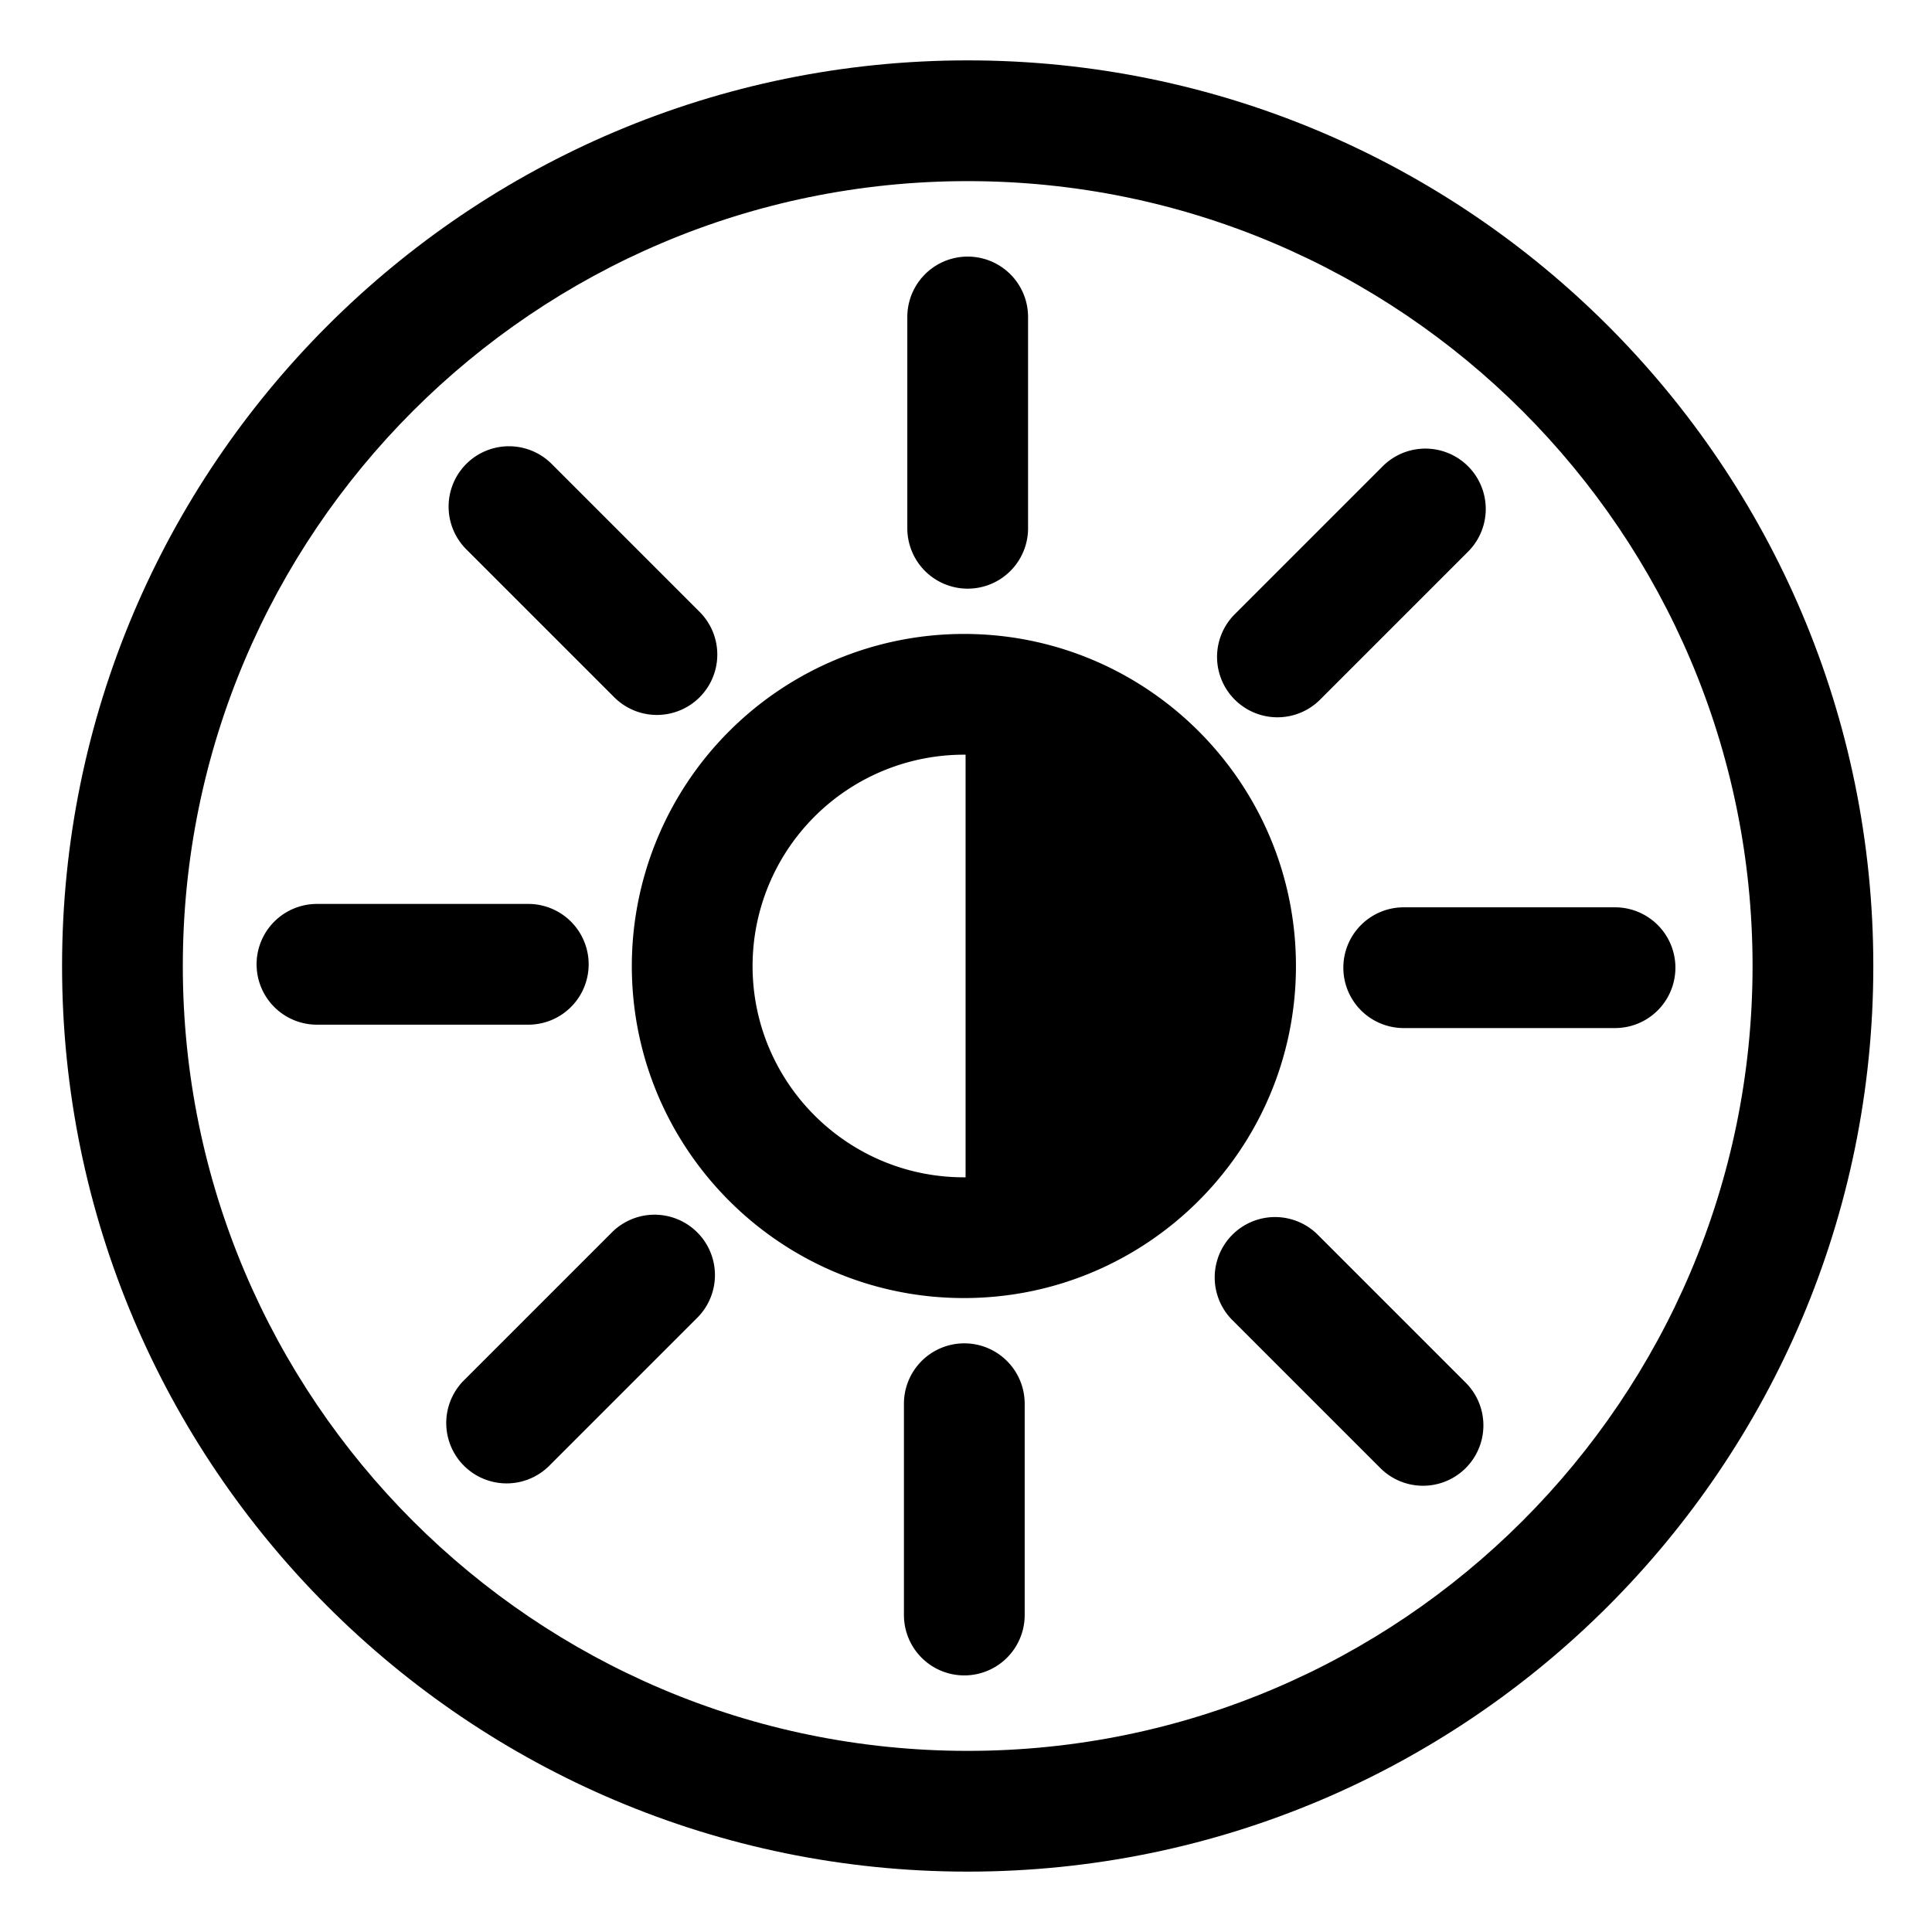 <svg xmlns="http://www.w3.org/2000/svg" fill-rule="evenodd" stroke-linejoin="round" stroke-miterlimit="2" clip-rule="evenodd" viewBox="0 0 32 32"><path d="M16.028 1c-8.279 0-15 6.721-15 15s6.721 15 15 15 15-6.721 15-15-6.721-15-15-15Zm0 2c7.175 0 13 5.825 13 13s-5.825 13-13 13-13-5.825-13-13 5.825-13 13-13Z"/><path d="M15.965 10.5a5.503 5.503 0 0 0-5.5 5.5c0 3.036 2.465 5.5 5.5 5.5 3.036 0 5.5-2.464 5.5-5.5s-2.464-5.5-5.5-5.5zm.028 2h-.028a3.502 3.502 0 0 0-3.5 3.5c0 1.932 1.569 3.5 3.5 3.5h.028v-7zm-.965-7.25v3.5a1 1 0 0 0 2 0v-3.5a1 1 0 0 0-2 0zm7.886 2.461-2.475 2.475a1 1 0 0 0 1.414 1.414l2.475-2.475a1 1 0 0 0-1.414-1.414zm3.836 7.317h-3.5a1 1 0 0 0 0 2h3.5a1 1 0 0 0 0-2zm-2.461 7.886-2.475-2.475a1 1 0 0 0-1.414 1.414l2.475 2.475a1 1 0 0 0 1.414-1.414zm-7.317 3.836v-3.5a1 1 0 0 0-2 0v3.5a1 1 0 0 0 2 0zm-7.886-2.461 2.475-2.475a1 1 0 0 0-1.414-1.414l-2.475 2.475a1 1 0 0 0 1.414 1.414zM5.25 16.972h3.5a1 1 0 0 0 0-2h-3.5a1 1 0 0 0 0 2zm2.461-7.886 2.475 2.475a1 1 0 0 0 1.414-1.414L9.125 7.672a1 1 0 0 0-1.414 1.414z"/></svg>